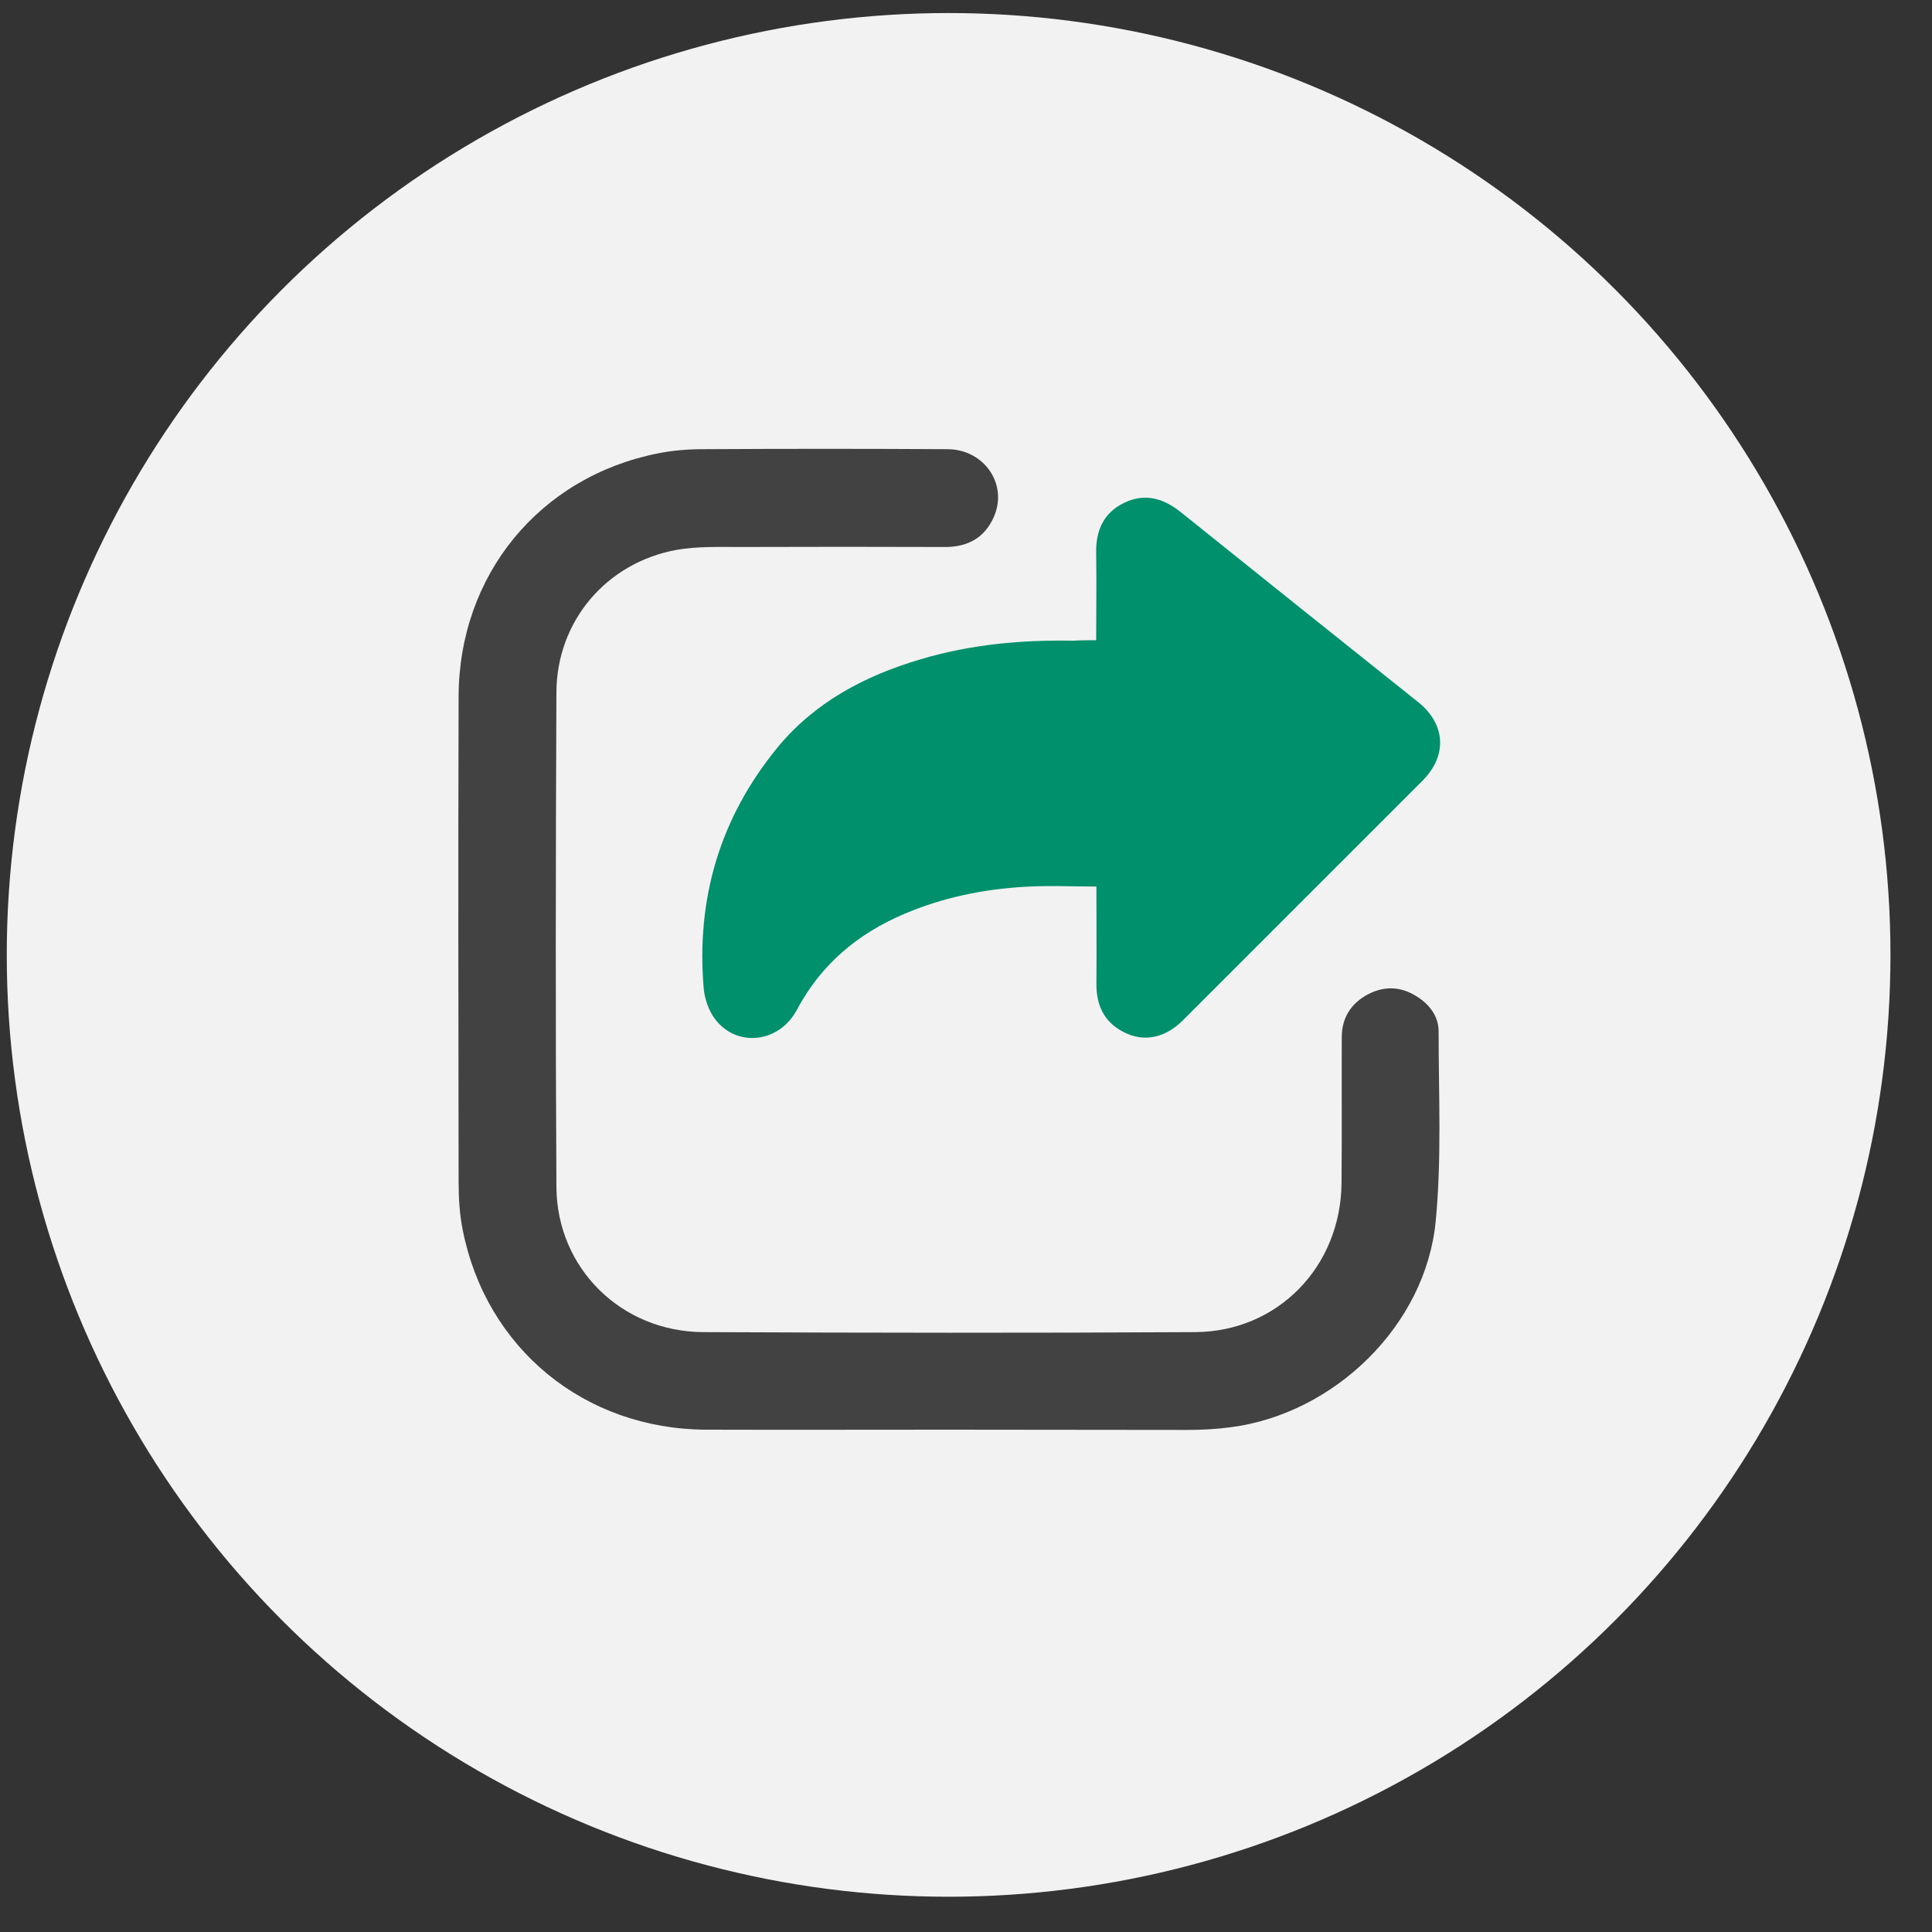 <?xml version="1.0" encoding="utf-8"?>
<!-- Generator: Adobe Illustrator 23.1.0, SVG Export Plug-In . SVG Version: 6.00 Build 0)  -->
<svg version="1.1" id="Capa_1" xmlns="http://www.w3.org/2000/svg" xmlns:xlink="http://www.w3.org/1999/xlink" x="0px" y="0px"
	 viewBox="0 0 800 800" style="enable-background:new 0 0 800 800;" xml:space="preserve">
<rect x="0" y="0" width="800" height="800" fill="#333333" stroke="none"/>
<style type="text/css">
	.st0{fill:#F2F2F2;}
	.st1{fill:#424242;}
	.st2{fill:#00916C;}
</style>
<circle class="st0" cx="392.8" cy="395.4" r="390"/>
<g>
	<path class="st1" d="M392.9,592c-33.5,0-67,0.1-100.5,0c-50.4-0.2-91.1-33.6-100.8-82.7c-1.3-6.5-1.7-13.2-1.7-19.9
		c-0.1-67-0.2-134,0-200.9c0.1-50.4,33.5-91.1,82.7-100.8c6-1.2,12.3-1.7,18.4-1.7c33.8-0.2,67.6-0.2,101.4,0
		c15.2,0.1,25.1,14.6,19.1,28.1c-3.8,8.6-10.8,12.4-20.1,12.4c-28.4-0.1-56.8-0.1-85.2,0c-8.7,0-17.6-0.3-26.1,1.2
		c-29,5.3-49.6,29.5-49.7,59c-0.3,68.3-0.4,136.5,0,204.8c0.2,33.7,26.9,59.9,60.7,60.1c67.9,0.3,135.9,0.4,203.8,0
		c34.3-0.2,60.3-27.2,60.6-61.7c0.2-20.2,0-40.3,0.1-60.5c0-8,3.9-14,10.9-17.7c6.9-3.6,13.8-3.2,20.3,1c5.2,3.3,8.9,8.2,8.9,14.4
		c0,26.2,1.3,52.5-1.2,78.5c-4.1,43.2-42,79.9-85,85.4c-6,0.8-12,1.1-18,1.1C458.7,592.1,425.8,592,392.9,592z"/>
	<path class="st2" d="M453.9,265.1c0-12.3,0.2-24.2,0-36c-0.2-9.2,2.9-16.6,11.4-20.8c8.7-4.3,16.5-2,23.8,3.9
		c32.6,26.2,65.4,52.4,98.1,78.5c11.4,9.1,12.2,22.1,1.9,32.5c-33.1,33.1-66.2,66.2-99.3,99.3c-7,7-15.4,9-23.4,5.4
		c-8.8-4-12.5-11.1-12.4-20.6c0.1-13.3,0-26.6,0-40.2c-10.1,0-19.9-0.5-29.6,0.1c-17.2,1-33.9,4.4-49.9,11.2
		c-19.3,8.2-34.5,20.9-44.5,39.7c-7.3,13.8-24.9,15.8-33.9,3.9c-2.6-3.4-4.3-8.3-4.7-12.6c-3.2-37.2,6.7-70.7,30.4-99.7
		c15.5-18.9,36.3-29.9,59.4-36.7c20.7-6.2,42-8.1,63.5-7.7C447.5,265.1,450.4,265.1,453.9,265.1z"/>
</g>
</svg>
